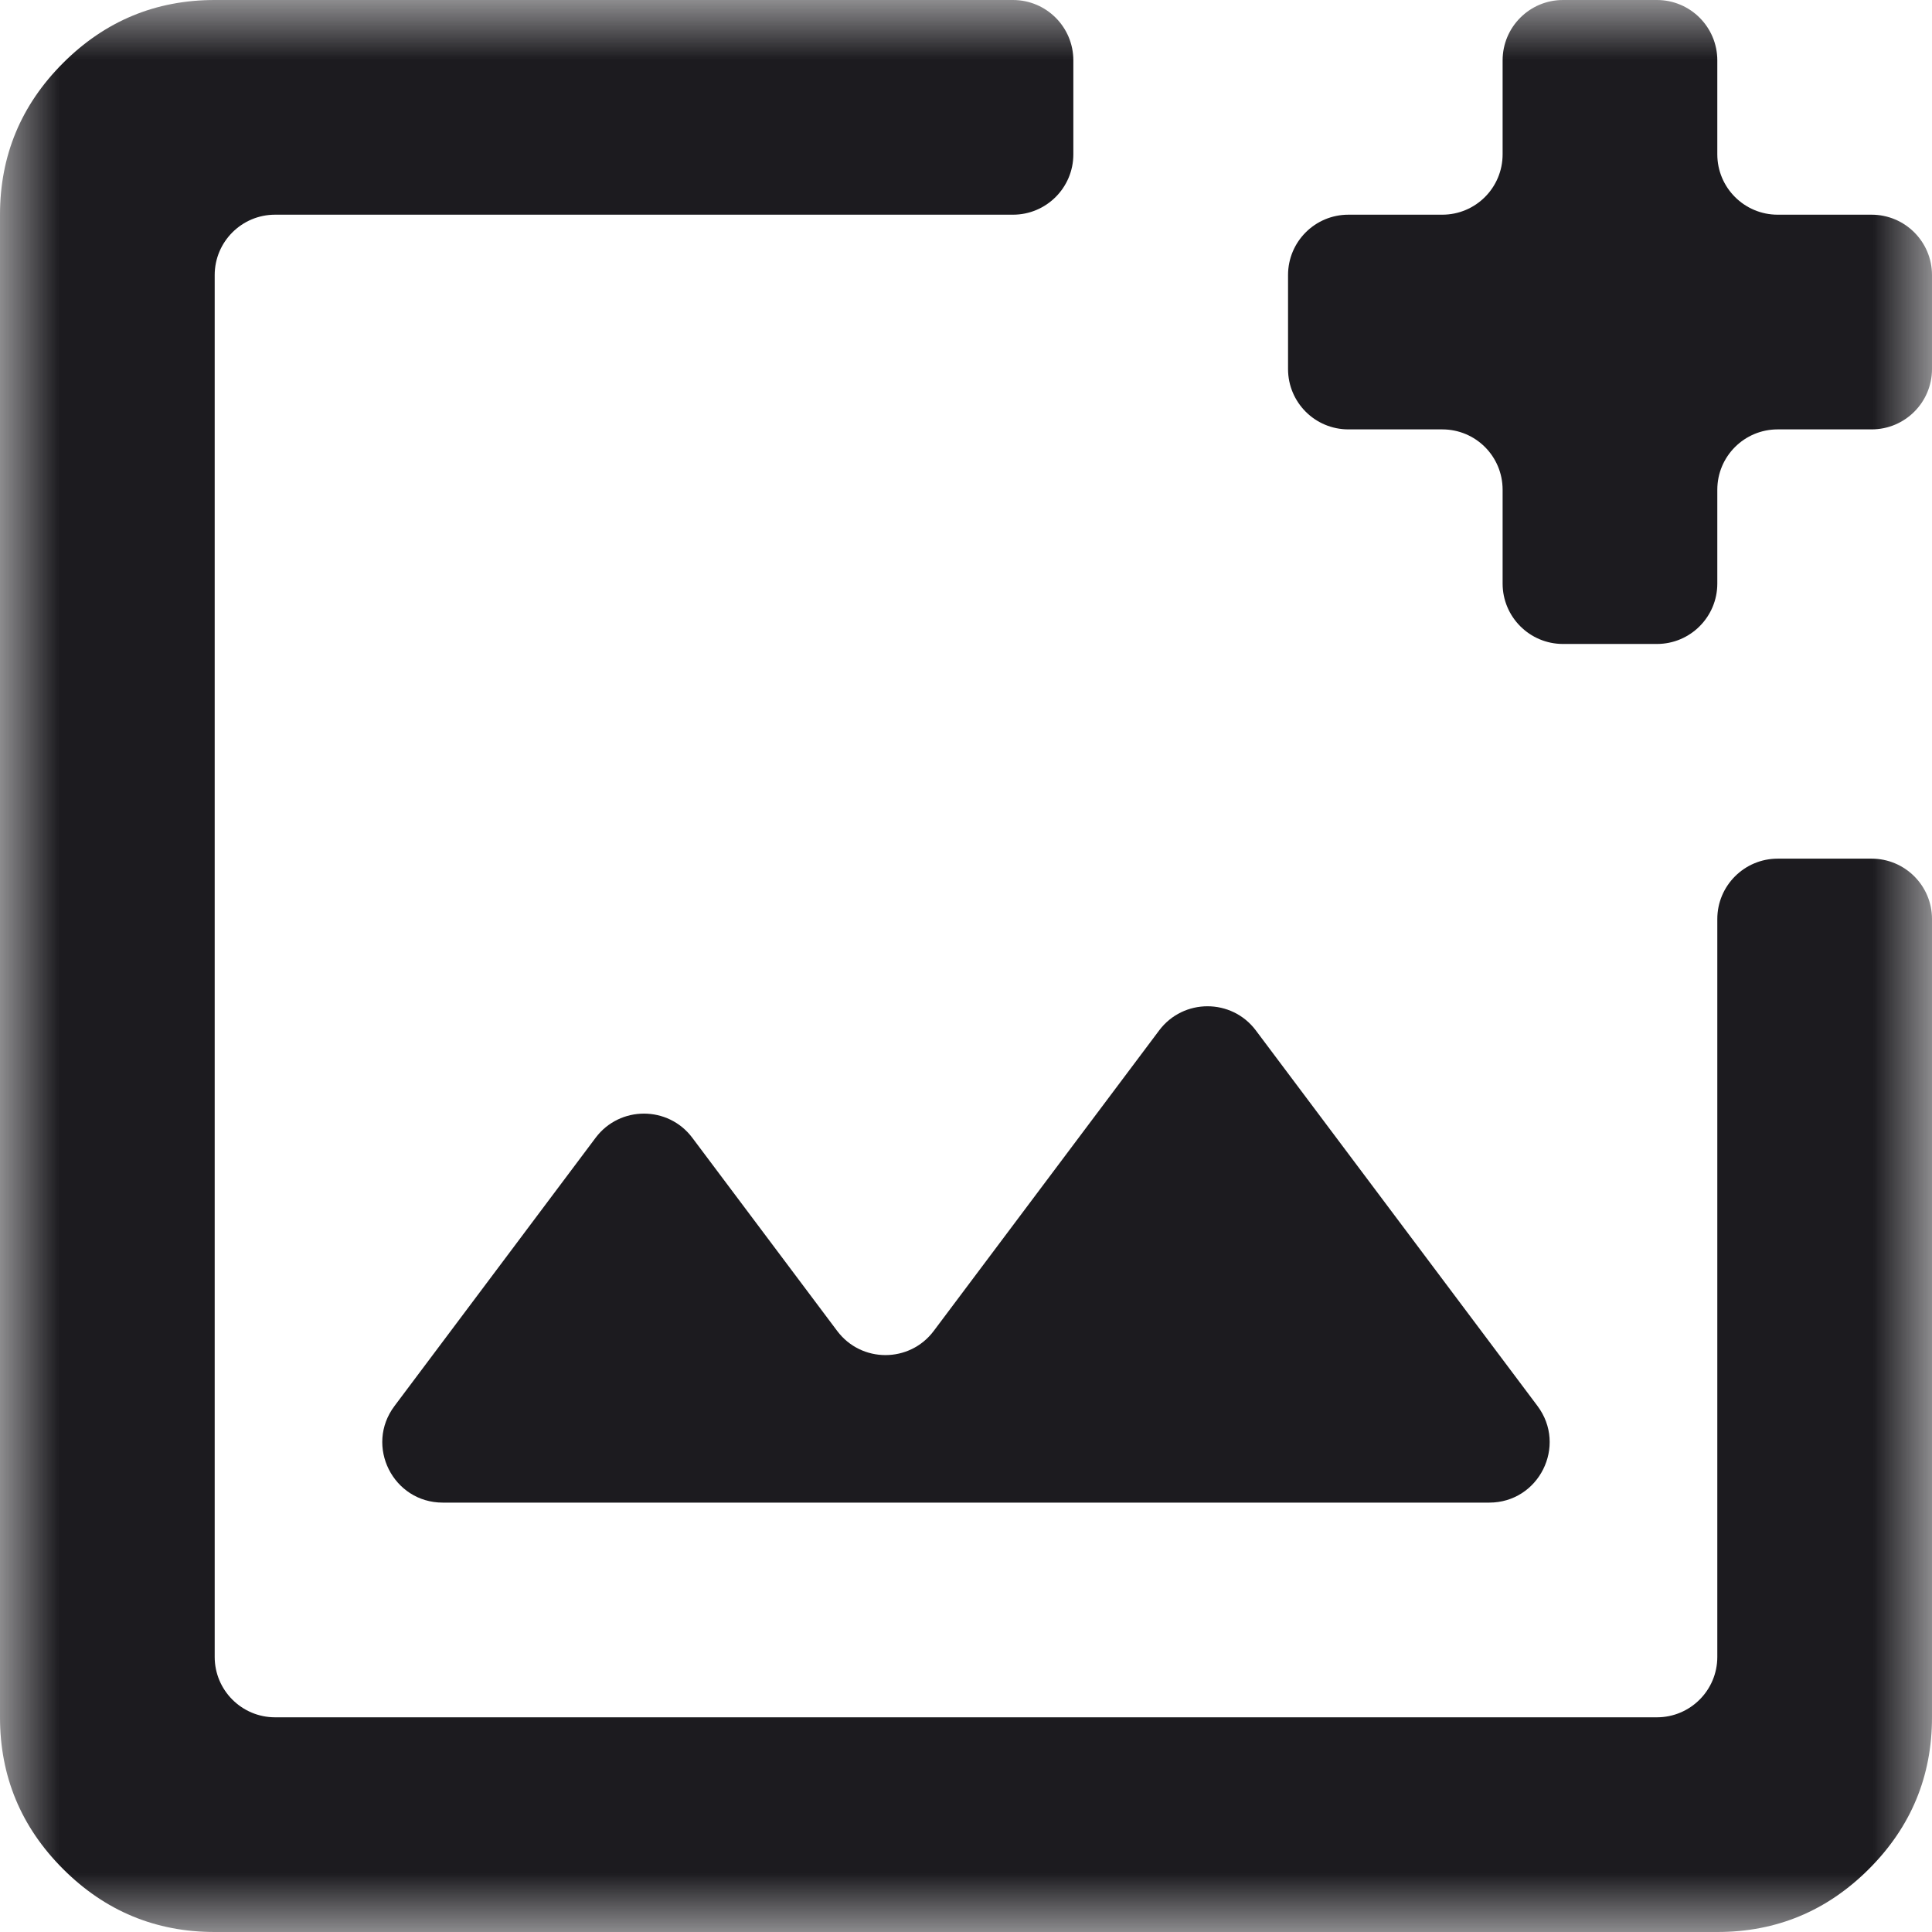 <svg width="16" height="16" viewBox="0 0 16 16" fill="none" xmlns="http://www.w3.org/2000/svg">
<mask id="mask0_221_1374" style="mask-type:alpha" maskUnits="userSpaceOnUse" x="0" y="0" width="16" height="16">
<rect width="16" height="16" fill="#D9D9D9"/>
</mask>
<g mask="url(#mask0_221_1374)">
<path d="M1.778 16C1.289 16 0.87 15.826 0.522 15.478C0.174 15.13 0 14.711 0 14.222V1.778C0 1.289 0.174 0.87 0.522 0.522C0.87 0.174 1.289 0 1.778 0H8.389C8.665 0 8.889 0.224 8.889 0.5V1.278C8.889 1.554 8.665 1.778 8.389 1.778H2.278C2.002 1.778 1.778 2.002 1.778 2.278V13.722C1.778 13.998 2.002 14.222 2.278 14.222H13.722C13.998 14.222 14.222 13.998 14.222 13.722V7.611C14.222 7.335 14.446 7.111 14.722 7.111H15.5C15.776 7.111 16 7.335 16 7.611V14.222C16 14.711 15.826 15.13 15.478 15.478C15.13 15.826 14.711 16 14.222 16H1.778ZM3.267 11.644C3.019 11.974 3.255 12.444 3.667 12.444H12.333C12.745 12.444 12.98 11.974 12.733 11.644L10.4 8.533C10.2 8.267 9.8 8.267 9.6 8.533L7.733 11.022C7.533 11.289 7.133 11.289 6.933 11.022L5.733 9.422C5.533 9.156 5.133 9.156 4.933 9.422L3.267 11.644ZM12.944 5.333C12.668 5.333 12.444 5.109 12.444 4.833V4.056C12.444 3.779 12.221 3.556 11.944 3.556H11.167C10.89 3.556 10.667 3.332 10.667 3.056V2.278C10.667 2.002 10.89 1.778 11.167 1.778H11.944C12.221 1.778 12.444 1.554 12.444 1.278V0.5C12.444 0.224 12.668 0 12.944 0H13.722C13.998 0 14.222 0.224 14.222 0.5V1.278C14.222 1.554 14.446 1.778 14.722 1.778H15.5C15.776 1.778 16 2.002 16 2.278V3.056C16 3.332 15.776 3.556 15.5 3.556H14.722C14.446 3.556 14.222 3.779 14.222 4.056V4.833C14.222 5.109 13.998 5.333 13.722 5.333H12.944Z" fill="#1C1B1F"/>
</g>
</svg>
